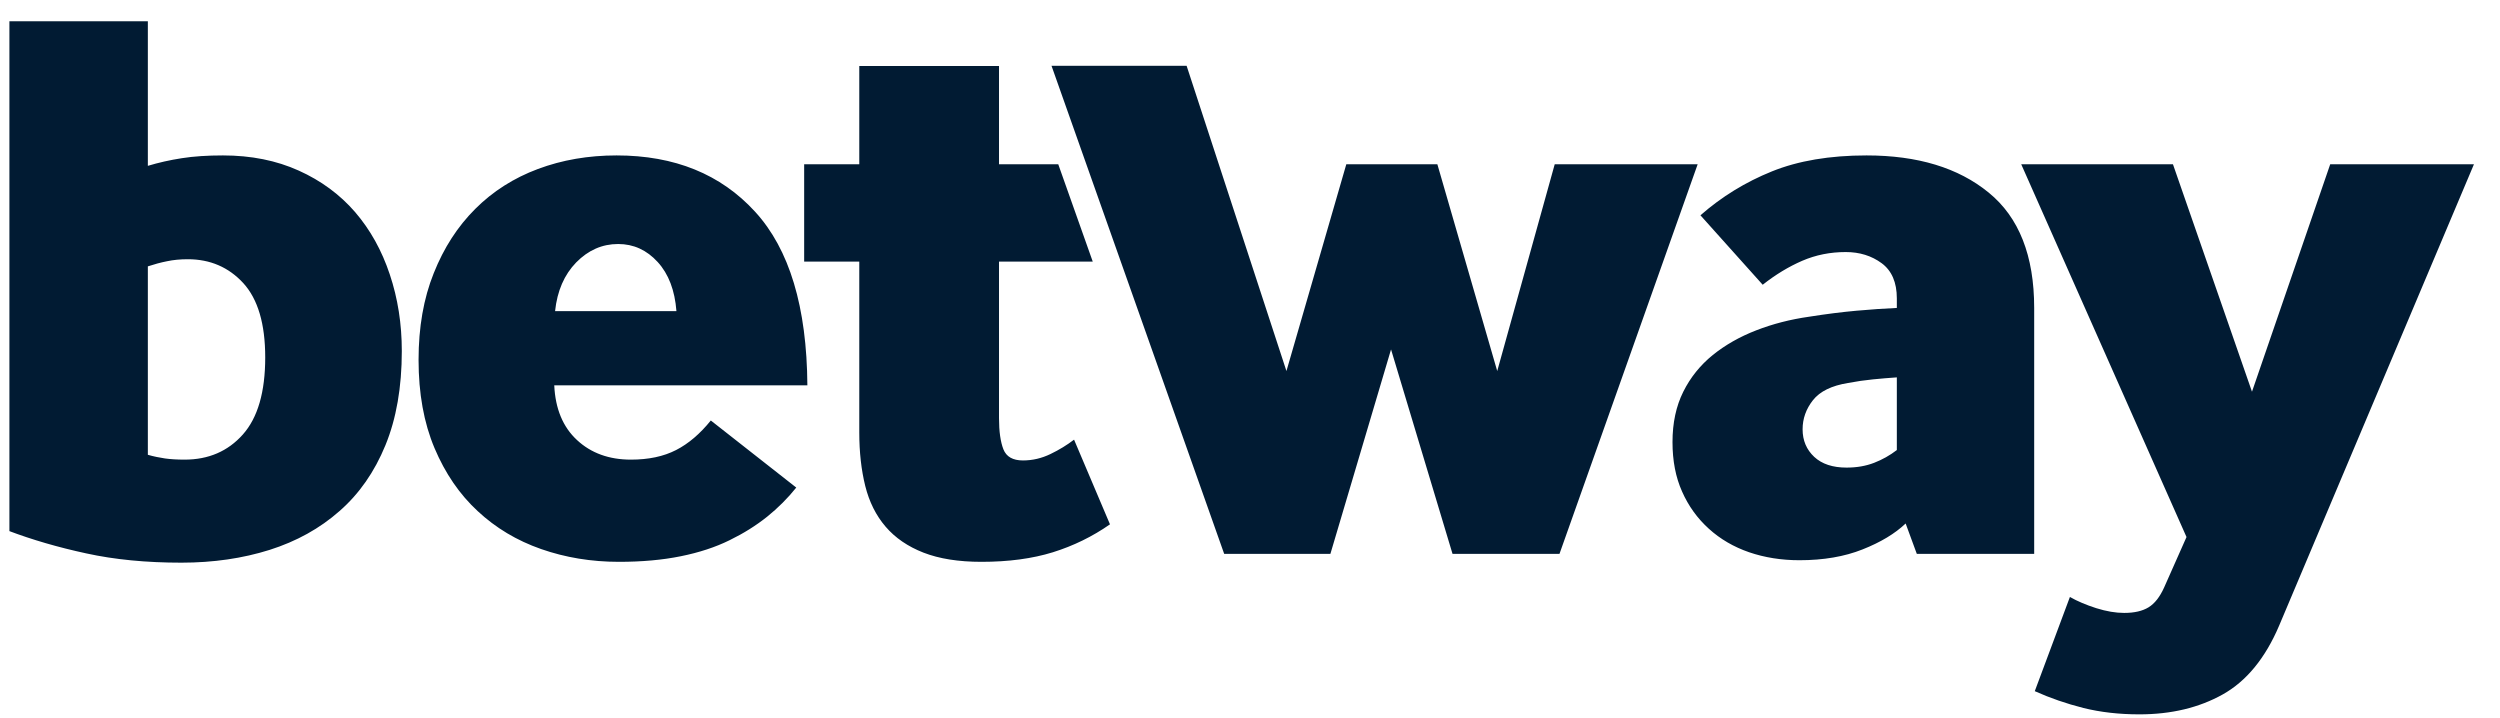 <svg width="101" height="29" viewBox="0 0 101 29" fill="none" xmlns="http://www.w3.org/2000/svg">
<g id="Betway-Plain.svg" clip-path="url(#clip0_16_1930)">
<path id="Vector" fill-rule="evenodd" clip-rule="evenodd" d="M84.688 24.57C84.281 24.44 83.925 24.289 83.624 24.118L82.205 27.923C82.828 28.203 83.484 28.429 84.172 28.603C84.86 28.774 85.612 28.86 86.43 28.86C87.72 28.86 88.844 28.59 89.802 28.053C90.76 27.515 91.518 26.589 92.076 25.278L99.948 6.635H94.141L90.98 15.825L87.787 6.635H81.657L88.335 21.696L87.432 23.731C87.258 24.118 87.048 24.385 86.801 24.536C86.555 24.686 86.228 24.762 85.817 24.762C85.475 24.762 85.099 24.699 84.688 24.57ZM75.664 15.327C75.986 15.296 76.31 15.267 76.632 15.246V18.182C76.352 18.398 76.046 18.569 75.714 18.698C75.378 18.828 75.01 18.891 74.6 18.891C74.042 18.891 73.606 18.748 73.294 18.457C72.983 18.166 72.825 17.795 72.825 17.344C72.825 16.913 72.965 16.521 73.245 16.165C73.525 15.812 73.998 15.579 74.665 15.472C75.01 15.407 75.342 15.358 75.664 15.327ZM76.988 21.149L77.439 22.376L82.181 22.376V12.441C82.181 10.333 81.569 8.778 80.341 7.779C79.116 6.777 77.471 6.279 75.407 6.279C73.922 6.279 72.648 6.495 71.584 6.925C70.52 7.354 69.557 7.945 68.698 8.698L71.213 11.504C71.729 11.096 72.261 10.774 72.809 10.536C73.36 10.299 73.943 10.183 74.569 10.183C75.127 10.183 75.612 10.333 76.02 10.634C76.427 10.935 76.632 11.408 76.632 12.054V12.441C76.139 12.462 75.594 12.501 75.002 12.553C74.41 12.607 73.772 12.687 73.084 12.796C72.331 12.903 71.623 13.085 70.956 13.344C70.289 13.601 69.702 13.936 69.196 14.343C68.693 14.751 68.293 15.246 68.005 15.825C67.714 16.407 67.569 17.087 67.569 17.86C67.569 18.613 67.696 19.28 67.956 19.859C68.212 20.44 68.573 20.941 69.035 21.359C69.497 21.779 70.042 22.096 70.665 22.311C71.288 22.524 71.965 22.633 72.697 22.633C73.665 22.633 74.515 22.488 75.246 22.197C75.975 21.909 76.557 21.559 76.988 21.149ZM42.481 2.658L49.457 22.376H53.748L56.198 14.117L58.682 22.376H63.003L68.586 6.635H62.811L60.488 14.99L58.069 6.635H54.391L51.972 14.99L47.939 2.658H42.481ZM32.488 6.635V10.569H34.715V17.474C34.715 18.268 34.796 18.987 34.956 19.633C35.117 20.279 35.392 20.827 35.779 21.278C36.166 21.73 36.677 22.08 37.31 22.327C37.946 22.574 38.725 22.698 39.649 22.698C40.747 22.698 41.71 22.568 42.538 22.311C43.366 22.052 44.134 21.678 44.843 21.183L43.392 17.762C43.111 17.977 42.795 18.172 42.439 18.343C42.086 18.514 41.715 18.602 41.328 18.602C40.918 18.602 40.656 18.452 40.537 18.151C40.42 17.85 40.36 17.429 40.36 16.892V10.569H44.147L42.753 6.635H40.36V2.666H34.715V6.635H32.488ZM26.57 10.585C27.012 11.068 27.263 11.73 27.328 12.571H22.425C22.511 11.753 22.797 11.096 23.279 10.601C23.765 10.107 24.328 9.858 24.974 9.858C25.597 9.858 26.129 10.102 26.57 10.585ZM23.313 17.78C22.742 17.253 22.436 16.516 22.392 15.568H32.618C32.597 12.407 31.894 10.069 30.505 8.553C29.119 7.037 27.253 6.279 24.909 6.279C23.77 6.279 22.711 6.461 21.732 6.827C20.754 7.193 19.91 7.73 19.199 8.441C18.488 9.15 17.93 10.014 17.523 11.037C17.112 12.059 16.91 13.225 16.91 14.538C16.91 15.893 17.123 17.079 17.554 18.102C17.985 19.122 18.566 19.973 19.298 20.648C20.027 21.328 20.881 21.839 21.862 22.182C22.841 22.524 23.887 22.698 25.005 22.698C25.929 22.698 26.762 22.623 27.505 22.472C28.247 22.322 28.904 22.106 29.472 21.826C30.043 21.548 30.549 21.229 30.991 20.876C31.432 20.521 31.824 20.129 32.169 19.698L28.717 16.988C28.283 17.525 27.816 17.925 27.313 18.182C26.807 18.442 26.199 18.569 25.491 18.569C24.608 18.569 23.881 18.307 23.313 17.78ZM6.668 18.522C6.442 18.488 6.209 18.442 5.973 18.374V10.761C6.232 10.676 6.489 10.605 6.749 10.554C7.006 10.499 7.286 10.473 7.587 10.473C8.49 10.473 9.238 10.795 9.83 11.439C10.419 12.085 10.715 13.084 10.715 14.439C10.715 15.838 10.414 16.876 9.811 17.554C9.209 18.231 8.425 18.569 7.457 18.569C7.156 18.569 6.894 18.553 6.668 18.522ZM7.346 6.391C6.86 6.466 6.403 6.57 5.973 6.7V0.86H0.33V21.439C1.296 21.805 2.349 22.112 3.489 22.358C4.631 22.608 5.91 22.732 7.327 22.732C8.617 22.732 9.806 22.558 10.894 22.215C11.979 21.87 12.921 21.349 13.715 20.648C14.512 19.952 15.13 19.065 15.571 17.988C16.012 16.913 16.233 15.644 16.233 14.182C16.233 13.085 16.072 12.054 15.747 11.086C15.425 10.118 14.958 9.28 14.346 8.568C13.733 7.86 12.973 7.299 12.069 6.892C11.166 6.484 10.146 6.279 9.007 6.279C8.381 6.279 7.828 6.315 7.346 6.391Z" fill="#011B33"/>
</g>
<defs>
<clipPath id="clip0_16_1930">
<rect width="100" height="28" fill="white" transform="translate(0.38 0.86)"/>
</clipPath>
</defs>
</svg>
